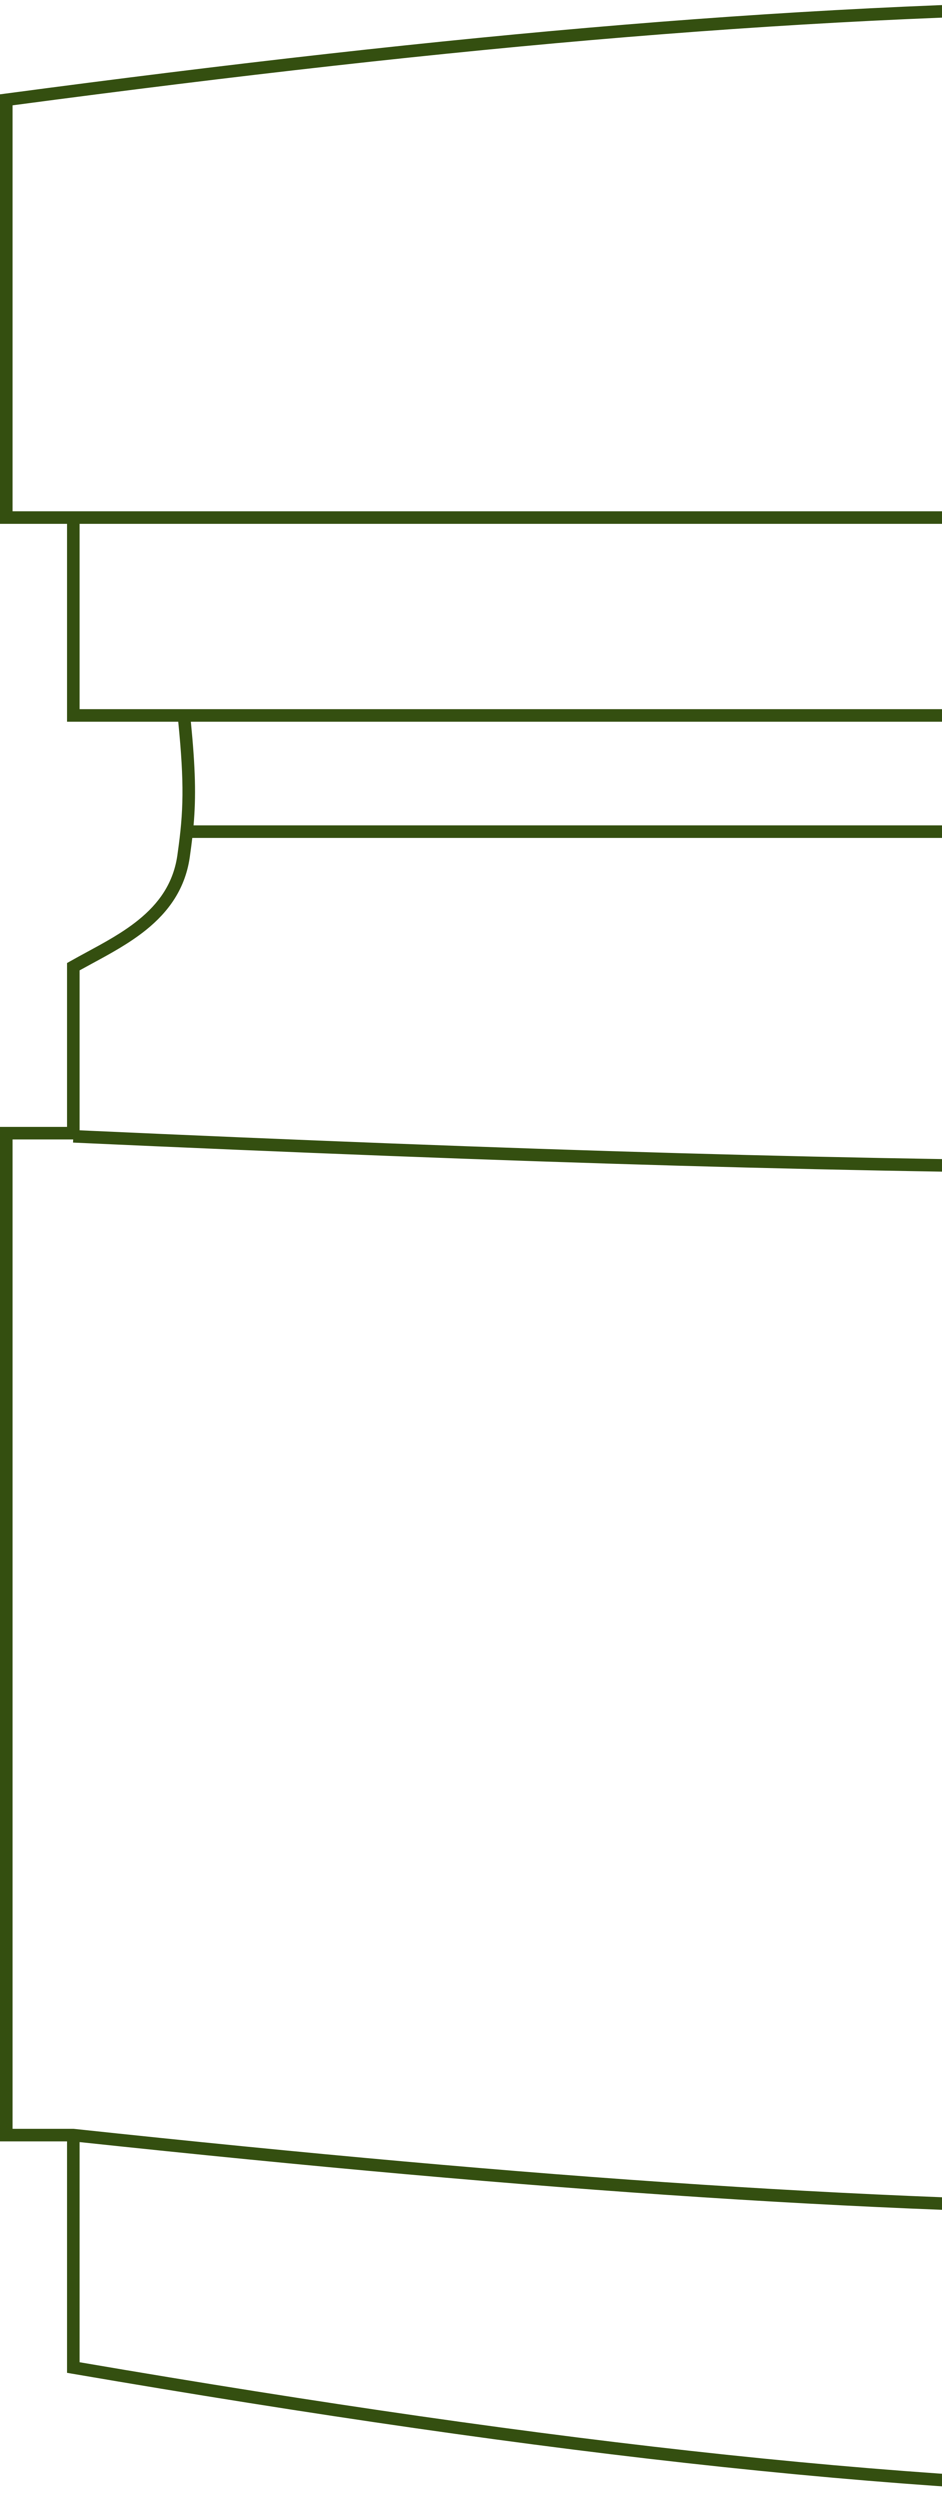 <svg width="150" height="398" viewBox="0 0 150 398" fill="none" xmlns="http://www.w3.org/2000/svg">
<path fill-rule="evenodd" clip-rule="evenodd" d="M0.868 14.901C144.779 -4.244 227.726 -5.677 381.133 14.901L382 15.017V15.892V82.392V83.392H381H372.927V113.892V114.892H371.927H356.736C356.665 115.265 356.575 115.759 356.477 116.352C356.244 117.761 355.965 119.724 355.778 121.934C355.402 126.399 355.423 131.708 356.853 135.543C358.377 139.631 362.229 143.997 365.818 147.406C367.594 149.094 369.273 150.517 370.508 151.517C371.125 152.017 371.63 152.411 371.979 152.679C372.154 152.813 372.29 152.915 372.382 152.984C372.427 153.018 372.462 153.044 372.485 153.061L372.51 153.08L372.516 153.084L372.517 153.085L372.518 153.085L372.927 153.385V153.892V179.392H381H382V180.392V339.892V340.892H381H372.927V376.892V377.704L372.132 377.871C246.233 404.27 165.765 404.311 11.505 377.878L10.674 377.735V376.892V340.892H1H0V339.892V180.392V179.392H1H10.674V153.892V153.309L11.181 153.022C12.051 152.529 12.943 152.046 13.842 151.559C16.641 150.043 19.512 148.489 22.004 146.479C25.242 143.867 27.716 140.572 28.294 135.772L28.295 135.762L28.297 135.751C29.225 129.231 29.36 124.772 28.382 114.892H11.674H10.674V113.892V83.392H1H0V82.392V15.892V15.016L0.868 14.901ZM12.674 341.004C159.407 356.622 238.271 356.638 370.927 341.017V376.08C246.002 402.204 165.87 402.25 12.674 376.049V341.004ZM30.392 114.892H354.701C354.642 115.215 354.575 115.595 354.504 116.026C354.265 117.474 353.977 119.491 353.785 121.766C353.537 124.711 353.442 128.161 353.851 131.392H30.824C31.226 126.788 31.123 122.337 30.392 114.892ZM30.62 133.392H354.178C354.382 134.388 354.645 135.346 354.979 136.241C356.675 140.791 360.828 145.426 364.44 148.856C366.264 150.589 367.984 152.047 369.248 153.071C369.881 153.584 370.4 153.989 370.763 154.267C370.822 154.312 370.877 154.354 370.927 154.392V180.017C231.559 186.785 152.512 186.269 12.674 179.936V154.477C13.318 154.119 13.989 153.756 14.675 153.384L14.677 153.383L14.678 153.382C17.51 151.85 20.61 150.172 23.259 148.036C26.773 145.202 29.618 141.476 30.278 136.022C30.407 135.113 30.521 134.243 30.62 133.392ZM29.287 112.892L355.916 112.892H370.927V83.392H12.674V112.892H29.287L29.287 112.892ZM11.674 81.392L11.674 81.392L371.927 81.392H380V16.767C227.641 -3.623 144.94 -2.21 2 16.768V81.392H11.674ZM11.629 181.891L11.652 181.392H2V338.892H11.674H11.727L11.78 338.898C159.503 354.663 238.308 354.672 371.81 338.899L371.868 338.892H371.927H380V181.392H373.553L373.577 181.891C232.229 188.808 152.97 188.305 11.629 181.891Z" fill="#344F10"/>
</svg>
